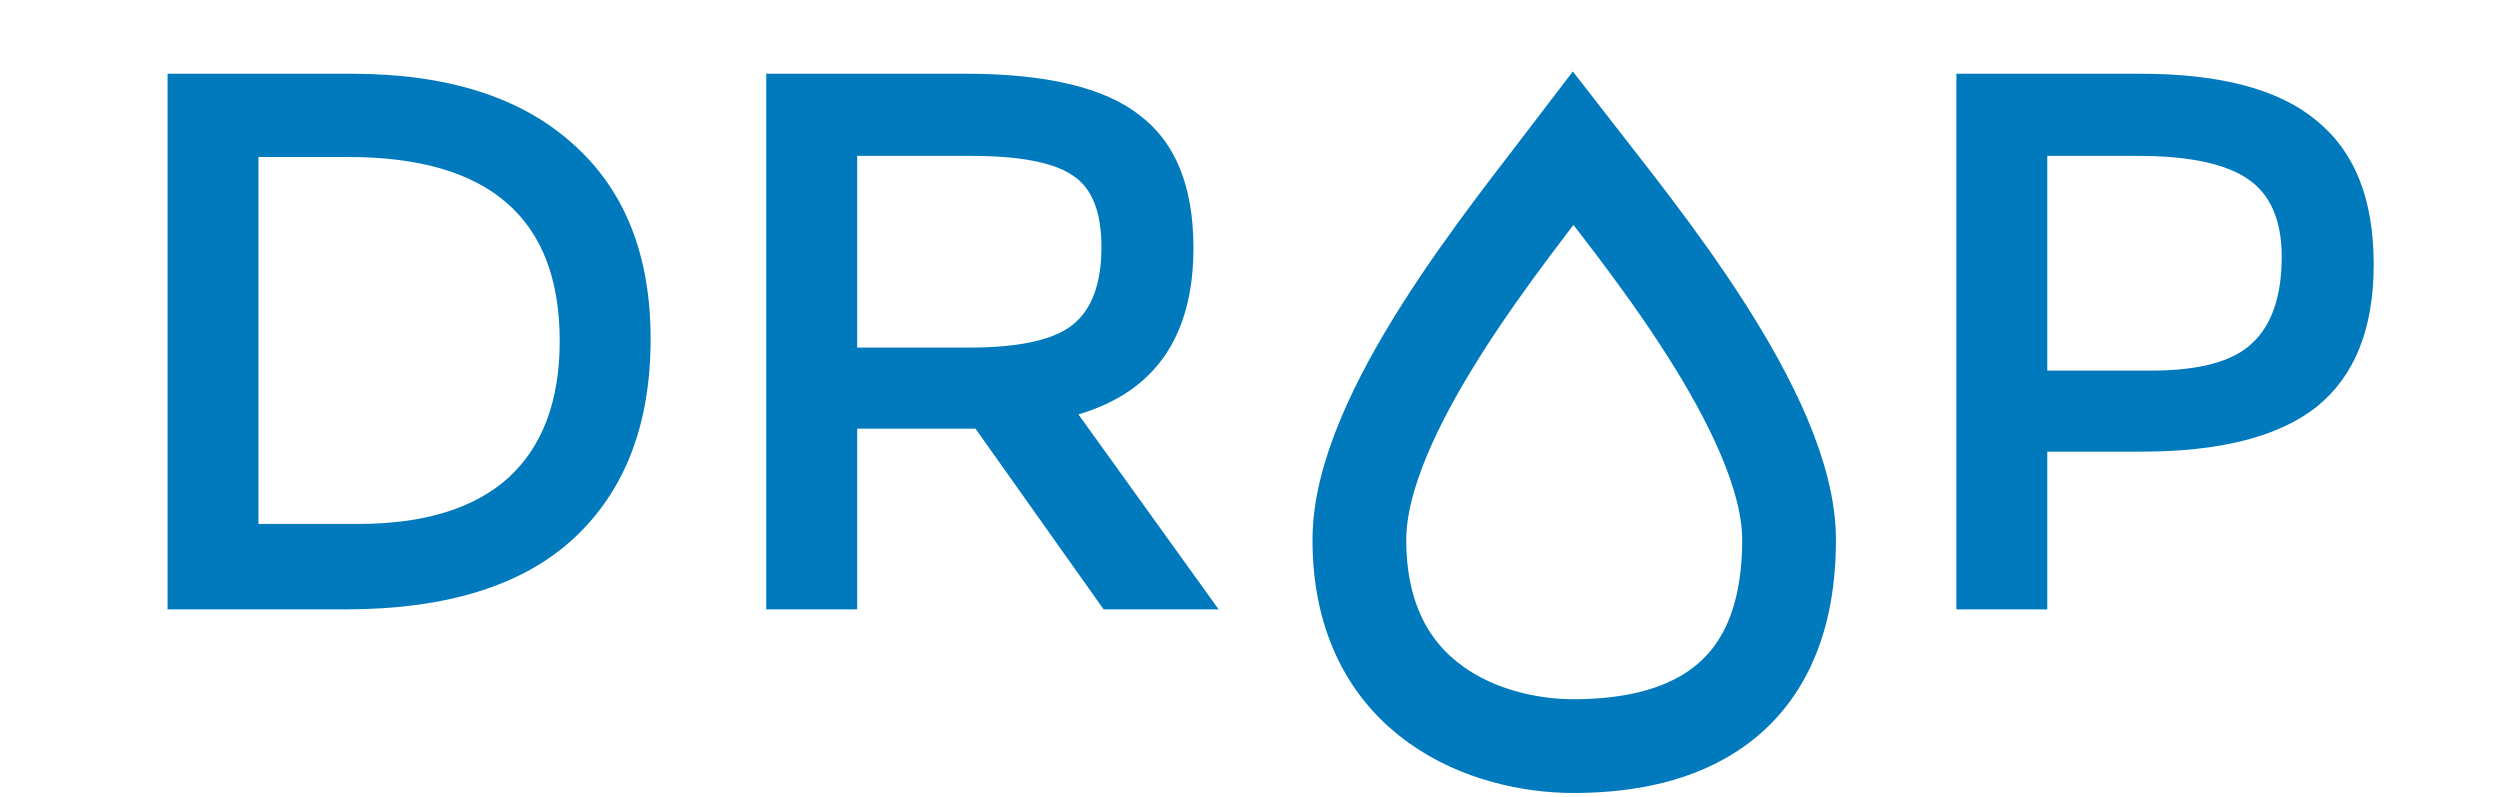 <svg width="320" height="102" viewBox="0 0 320 102" fill="none" xmlns="http://www.w3.org/2000/svg">
<path d="M45.003 9.439C57.247 9.439 66.688 12.43 73.324 18.412C79.961 24.301 83.279 32.62 83.279 43.369C83.279 54.305 80.007 62.811 73.465 68.887C66.922 74.962 57.154 78 44.161 78H21.448V9.439H45.003ZM44.582 20.095H33.085V67.064H45.844C54.256 67.064 60.659 65.101 65.052 61.175C69.445 57.156 71.642 51.314 71.642 43.65C71.642 27.946 62.622 20.095 44.582 20.095ZM138.04 53.043L155.986 78H141.264L124.86 54.866H109.718V78H98.081V9.439H123.598C133.974 9.439 141.405 11.215 145.891 14.767C150.471 18.225 152.761 23.88 152.761 31.732C152.761 43.042 147.854 50.146 138.04 53.043ZM124.019 44.491C130.469 44.491 134.908 43.509 137.339 41.546C139.769 39.584 140.984 36.265 140.984 31.592C140.984 27.105 139.769 24.067 137.339 22.478C134.908 20.796 130.562 19.955 124.299 19.955H109.718V44.491H124.019ZM273.971 9.439C284.253 9.439 291.778 11.449 296.545 15.468C301.405 19.394 303.835 25.516 303.835 33.835C303.835 42.06 301.405 48.136 296.545 52.062C291.684 55.894 284.207 57.81 274.112 57.81H262.054V78H250.417V9.439H273.971ZM275.374 47.435C281.543 47.435 285.842 46.267 288.273 43.93C290.796 41.593 292.058 37.901 292.058 32.854C292.058 28.18 290.609 24.862 287.712 22.899C284.814 20.936 280.141 19.955 273.691 19.955H262.054V47.435H275.374Z" fill="#0079BD"/>
<path d="M174 69.095C174 53 193 30 201.366 19C209.5 29.5 229 53 229 69.095C229 92.5 211.963 95.5 201.366 95.5C190.768 95.5 174 90 174 69.095Z" stroke="#0079BD" stroke-width="12" stroke-linecap="round"/>
</svg>
